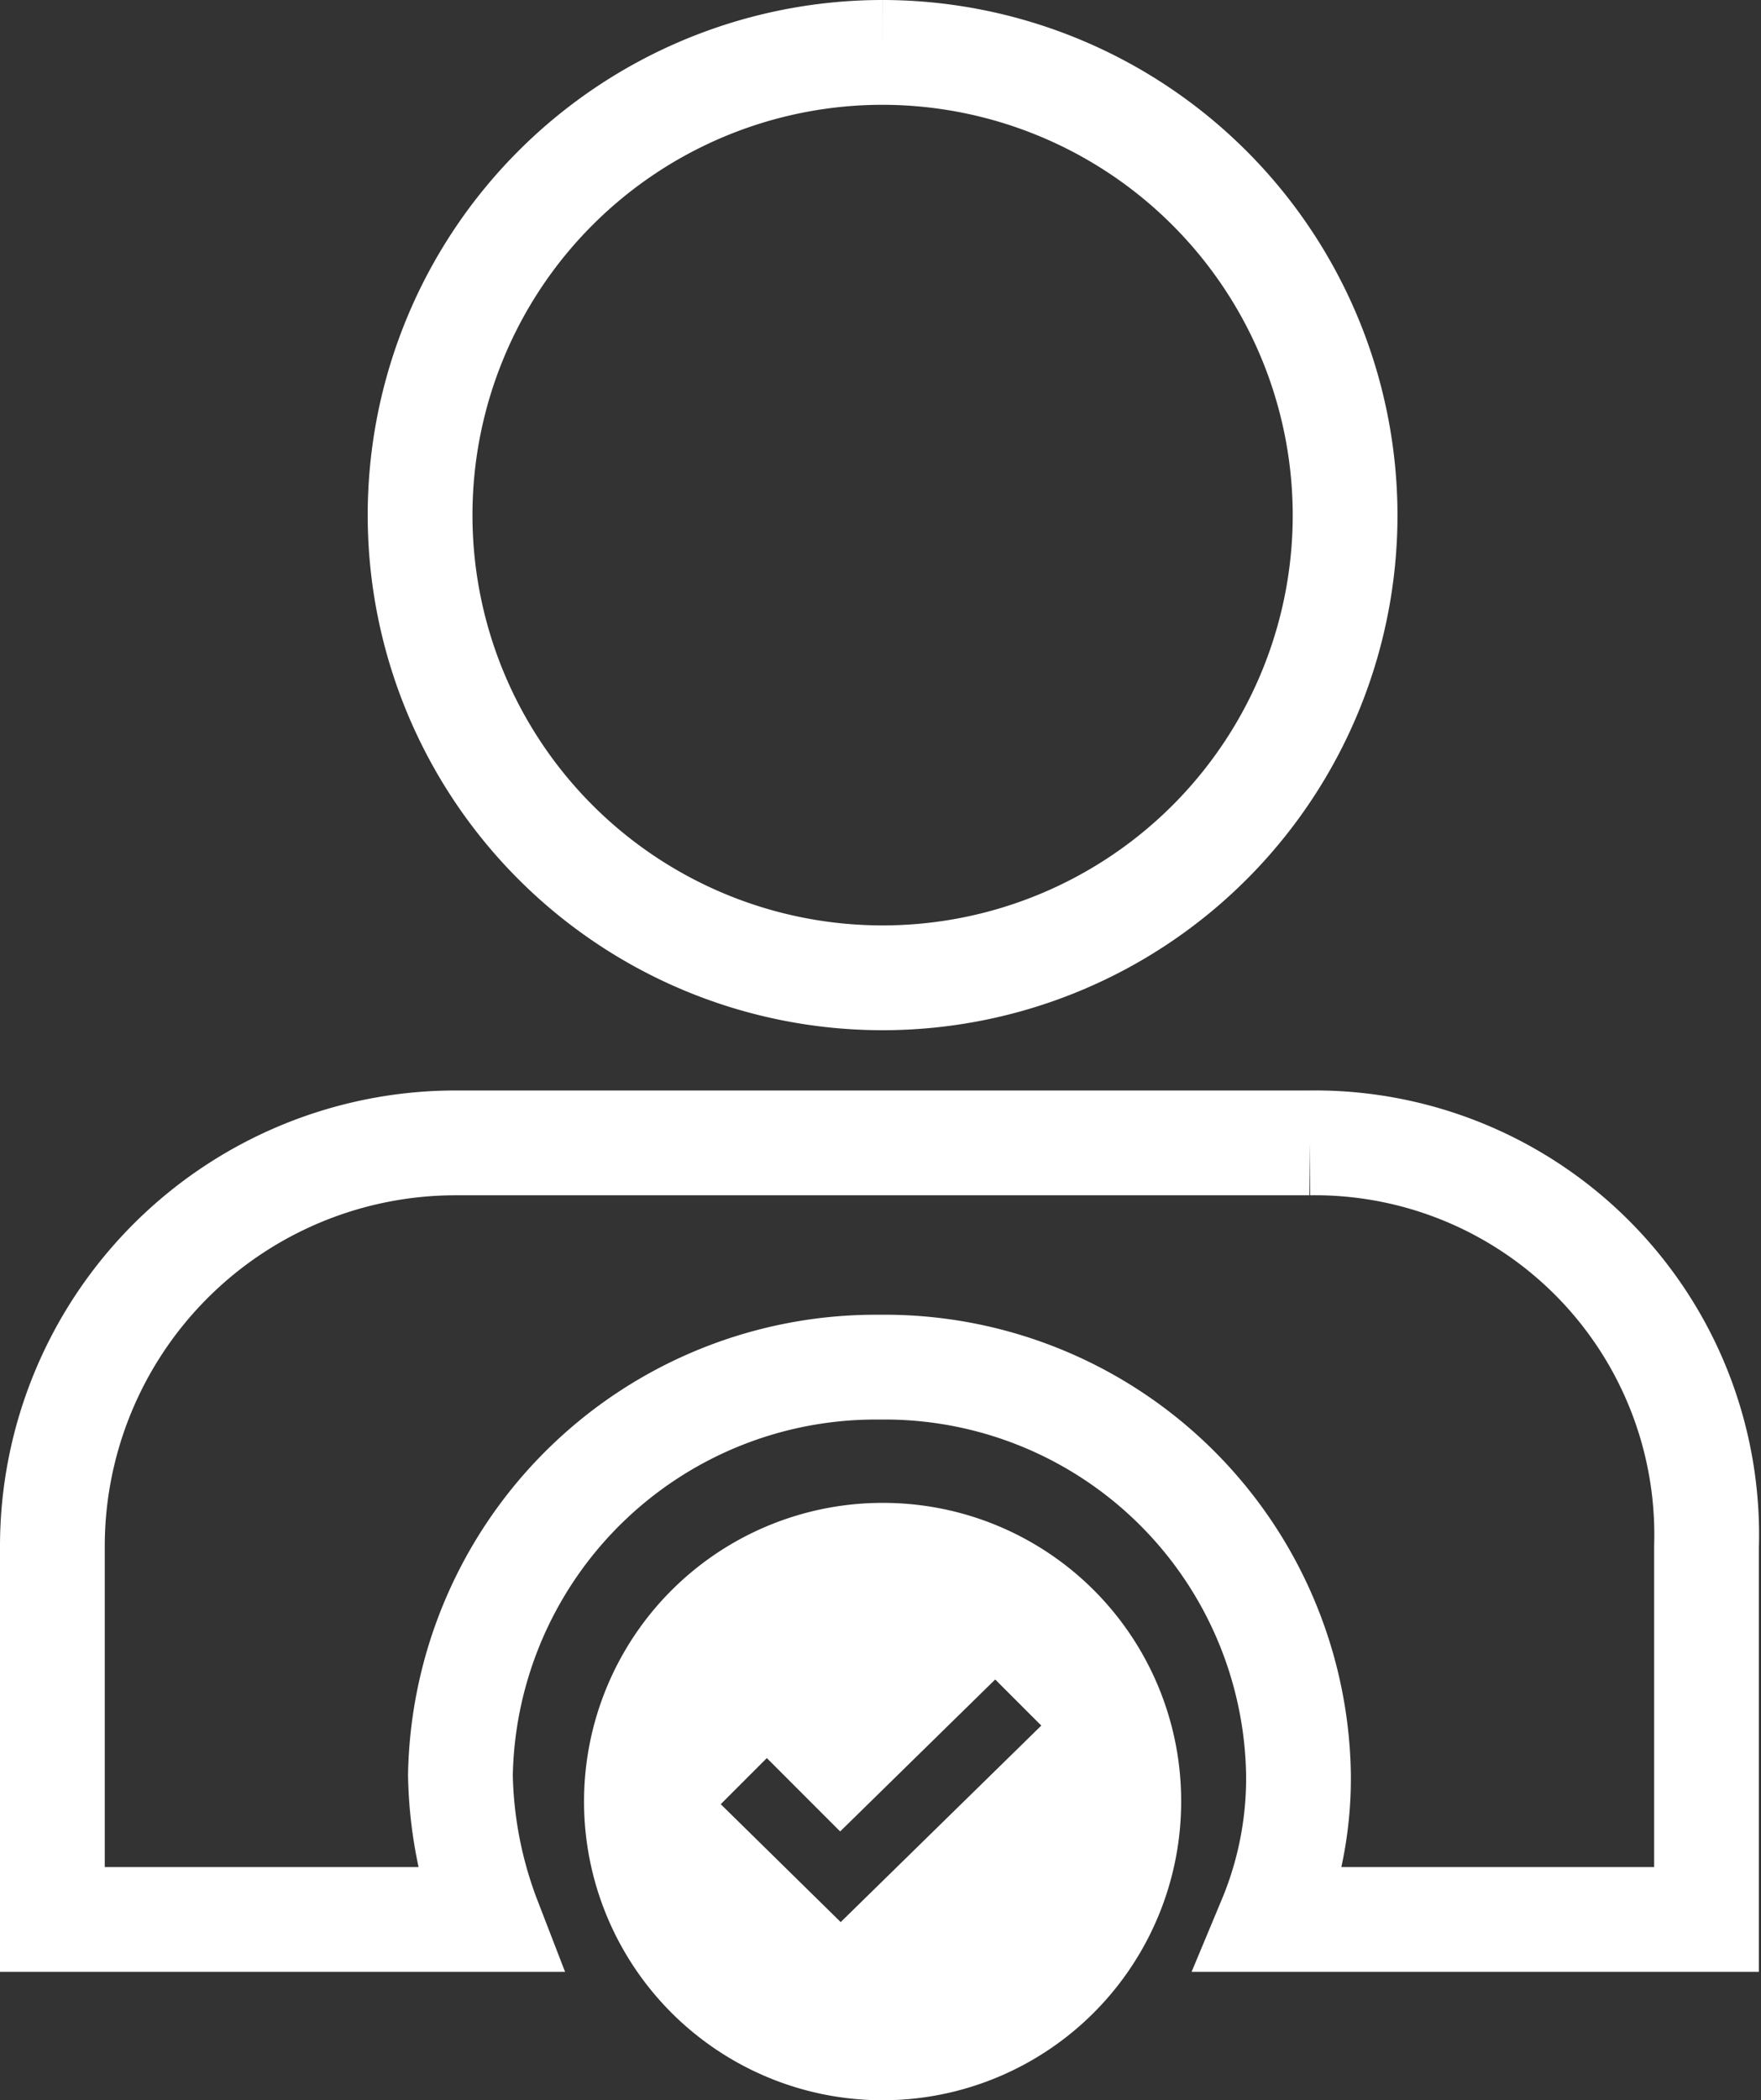 <svg xmlns="http://www.w3.org/2000/svg" viewBox="0 0 33.62 40.08"><rect x="0" y="0" width="33.62" height="40.08" fill="#333333" stroke="none"/><defs><style>.cls-1{fill:none;stroke:#fff;stroke-miterlimit:10;stroke-width:2px;}.cls-2{fill:#fff;}</style></defs><title>icon1</title><g id="Layer_2" data-name="Layer 2"><g id="_1200px" data-name="1200px"><path class="cls-1" d="M16.85,1a8.83,8.83,0,1,0,8.83,8.83A8.84,8.84,0,0,0,16.85,1"/><path class="cls-1" d="M25,21.81H8.7A7.7,7.7,0,0,0,1,29.51v7.12H9.33a8.07,8.07,0,0,1-.54-2.75,7.93,7.93,0,0,1,8-7.79,7.9,7.9,0,0,1,8,7.79,7,7,0,0,1-.54,2.75h8.33V29.51A7.48,7.48,0,0,0,25,21.81"/><path class="cls-2" d="M16.85,28.68a5.7,5.7,0,1,0,5.7,5.7,5.69,5.69,0,0,0-5.7-5.7m-.8,8-2.29-2.25.88-.88,1.4,1.4L19,32.05l.88.88Z"/></g></g></svg>